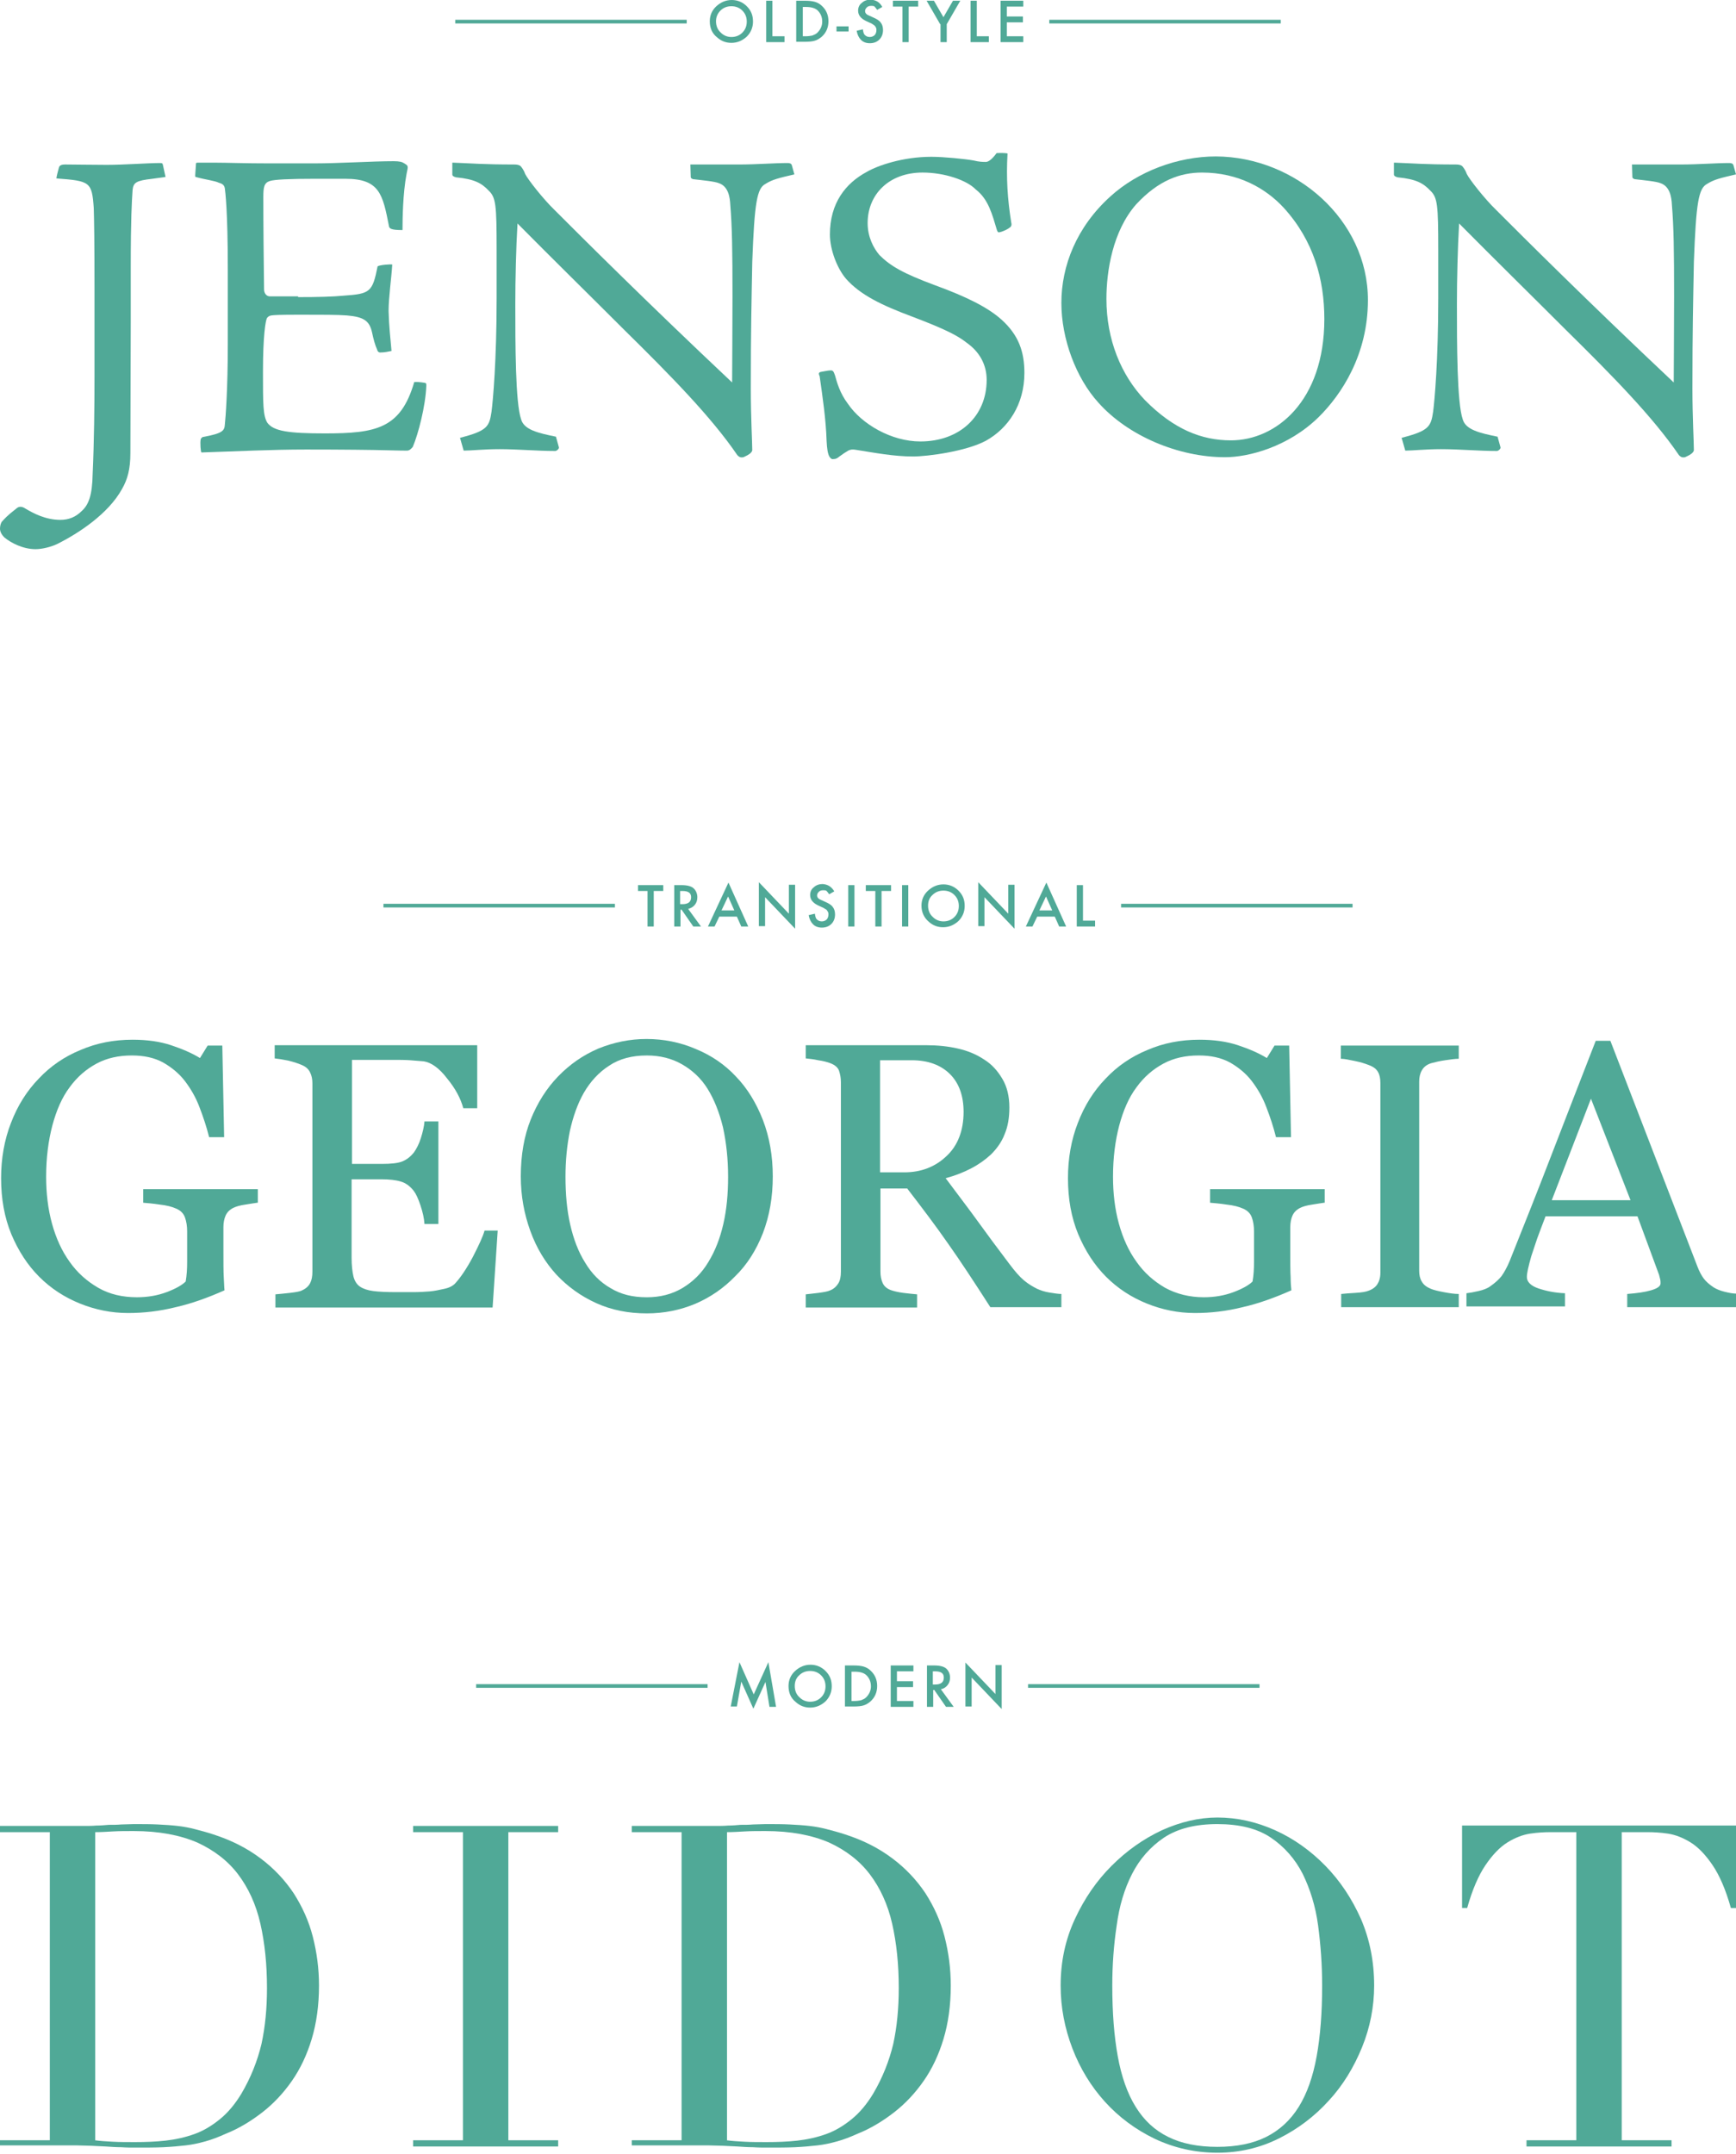 <?xml version="1.0" encoding="utf-8"?>
<!-- Generator: Adobe Illustrator 19.0.1, SVG Export Plug-In . SVG Version: 6.00 Build 0)  -->
<svg version="1.1" id="Layer_1" xmlns="http://www.w3.org/2000/svg" xmlns:xlink="http://www.w3.org/1999/xlink" x="0px" y="0px"
	 viewBox="0 0 474 588" style="enable-background:new 0 0 474 588;" xml:space="preserve">
<style type="text/css">
	.st0{fill:#50A997;}
</style>
<g>
	<path class="st0" d="M41.6,48.8c-4.4,0.5-5.2,1-5.4,3.1c-0.2,2.9-0.5,7.8-0.5,21v15.2c0,7.3-0.1,25.9-0.1,35.6
		c0,4.4-0.8,7.2-2.3,9.8c-3.7,6.7-11.7,12-17.7,15c-1.7,0.8-4.1,1.4-5.9,1.4c-3.4,0-6.7-1.7-8.5-3.2c-0.8-0.8-1.2-1.6-1.2-2.4
		c0-0.7,0.2-1.6,0.6-2c1.7-1.9,2.8-2.6,4-3.6c0.6-0.5,1.4-0.5,2.3,0.1c2.2,1.3,5.5,3.1,9.6,3.1c2.3,0,4.2-0.8,5.8-2.4
		c1.9-1.7,2.9-4.3,3-10.2c0.4-8.7,0.5-18.5,0.5-26.6V78.4c0-12.3-0.1-18.5-0.2-21.6c-0.5-7.2-1-7.4-10.2-8.1c0-0.4,0.5-2.3,0.7-3
		c0.2-0.7,1-0.8,1.7-0.8c2.2,0,7.7,0.1,11.3,0.1c4.9,0,11.3-0.5,14.6-0.5c0.6,0,0.7,0.1,0.8,0.6l0.7,3.2L41.6,48.8z"/>
	<path class="st0" d="M81.4,81.1c5.4,0,9.5-0.1,12.5-0.4c7.2-0.5,7.8-1,9.2-8c0.6-0.4,3.4-0.6,4-0.5c-0.2,3.5-1,9-1,12.7
		c0.1,4.1,0.5,7.4,0.8,10.9c-1,0.2-1.9,0.4-2.8,0.4c-0.6,0.1-1-0.2-1.1-0.7c-0.6-1.3-1.1-3.2-1.4-4.7c-0.7-3.2-2.2-4.3-6.9-4.7
		c-2.6-0.2-6.6-0.2-12.7-0.2c-6,0-7.2,0.1-7.9,0.2c-0.5,0.1-0.8,0.2-1.2,0.7c-0.4,0.7-1.1,4.9-1.1,14.7c0,8.7,0,12,1.2,13.9
		c1.7,2.3,5.8,2.9,15.7,2.9c14,0,20.7-1.3,24.4-14c0.5-0.1,1.7,0,2.9,0.2c0.4,0.1,0.4,0.2,0.4,0.8c-0.2,5.5-2.2,13.2-3.7,16.7
		c-0.6,0.7-1,1-1.6,1c-0.8,0-1.7,0-5.6-0.1c-3.6-0.1-12-0.2-21.9-0.2c-9.6,0-19.1,0.5-28.6,0.8c-0.2-0.1-0.4-2.6-0.2-3.6
		c0-0.2,0.4-0.5,0.5-0.6c5.5-1,6-1.7,6.1-3.5c0.2-1.8,0.8-9.6,0.8-21.8V73.4c0-15.9-0.7-21.2-0.8-21.9c-0.1-0.7-0.4-1.3-1.6-1.6
		c-1.2-0.6-3.5-0.8-6.4-1.6c-0.1-0.1-0.1-0.1-0.1-0.5l0.2-2.9c0-0.4,0-0.5,0.6-0.5h4.2c3.7,0,8.3,0.2,15.6,0.2h11.6
		c7.3,0,16.1-0.6,22-0.6c1.6,0,2.3,0.2,2.9,0.6c1.1,0.7,1.1,0.6,0.6,2.9c-1,5.3-1.1,12.2-1.1,15.3c-3.1,0-3.6-0.4-3.7-1.1
		c-1.7-8.6-2.5-12.9-11.9-12.9H86c-7.1,0-11,0.2-12.3,0.6c-1.6,0.5-1.8,1.7-1.8,4.4c0,8.4,0.1,16.8,0.2,25.2c0,1.1,0.7,1.9,1.6,1.9
		H81.4z"/>
	<path class="st0" d="M123.7,44.4c5.5,0.2,8.1,0.5,16.7,0.5c0.7,0,1.3,0.1,1.7,0.4c0.4,0.4,1,1.3,1.3,2.2c0.8,1.6,5,6.9,7.9,9.7
		c7.3,7.3,24.7,24.7,48.6,47.2c0-3.8,0.1-14.6,0.1-23.5c0-12.5-0.1-18.9-0.6-25c-0.1-2-0.5-5-3.1-5.9c-1.2-0.5-4.6-0.8-7.1-1.1
		c-0.2-0.1-0.6-0.2-0.6-0.6l-0.1-3.4h13.4c4.7,0,9.5-0.4,13.2-0.4c0.6,0,1,0.2,1.1,0.6l0.7,2.5c-4.3,1-6,1.4-7.9,2.6
		c-2.3,1.2-3,5-3.6,21.3c-0.2,10.9-0.4,18.6-0.4,34.6c0,7.7,0.4,14.7,0.4,16.8c-0.1,0.6-0.8,1.2-2.4,1.9c-0.6,0.1-1.1,0.1-1.7-0.6
		c-7.1-10.4-18.2-21.7-30.8-34.1c-9.9-9.9-19.4-19.2-29.2-29.1c-0.4,6.7-0.6,15.3-0.6,22c0,10.8,0,27,1.6,31.5
		c0.8,2.8,4.6,3.7,9.5,4.7l0.8,2.9c0.1,0.4-0.6,1-1,1c-5,0-10.3-0.5-15.2-0.5c-4.2,0-7.8,0.4-9.8,0.4l-1-3.5c7.5-1.9,8-3.1,8.6-7.1
		c0.4-3,1.4-14,1.4-30.9V68.3c0-12.5-0.2-14.4-2.2-16.3c-1.9-2-3.8-3.1-8.9-3.6c-0.7-0.2-1-0.4-1-0.8V44.4z"/>
	<path class="st0" d="M226.5,124.7c-0.5-0.8-0.7-2.3-0.8-4.3c-0.2-6.1-1.1-12-1.9-17.7c-0.4-0.8-0.2-1.1,0.4-1.2
		c0.7-0.1,1.9-0.4,2.6-0.4c0.6,0,0.8,0.2,1.2,1.4c0.5,1.8,1.3,4.8,3.5,7.7c3.8,5.6,11.9,10.3,19.8,10.3c10.7,0,18.1-6.9,18.1-16.8
		c0-4.2-2-7.7-5.4-10.1c-2.4-1.9-5.5-3.6-15-7.2c-8.3-3.1-14.1-5.9-18-10.3c-2.4-2.8-4.4-7.9-4.4-12.1c0-8.6,4.3-14,10.1-17.1
		c2.9-1.7,9.8-4.1,17.6-4.1c3.4,0,9.3,0.6,11.5,1c1.6,0.4,2.6,0.4,3.4,0.4c0.8,0,1.9-1,2.9-2.4c1.2-0.1,2.8,0,3,0.1
		c-0.4,6.6,0,12.5,1,18.8c0.2,0.7,0,1.2-0.4,1.4c-0.4,0.4-1.8,1.1-2.8,1.3c-0.4,0.1-0.5-0.1-0.7-0.6c-1.3-4.3-2.3-8.4-5.8-11.1
		c-2.4-2.5-8.5-4.6-14.5-4.6c-9.1,0-15,5.9-15,13.8c0,3.8,1.6,6.8,3.2,8.7c3,3,6.4,5,15.3,8.3c8.5,3.1,14.3,6,18,9.3
		c4.8,4.3,6.3,8.9,6.3,14.6c0,8.6-4.4,15.1-10.5,18.5c-5.4,2.9-15.9,4.3-19.9,4.3c-5.3,0-10.4-1-15.5-1.8c-1-0.2-1.6-0.1-2.2,0.2
		c-0.7,0.4-1.6,1-2.4,1.6c-0.7,0.6-1.1,0.7-1.6,0.7C227.3,125.4,226.9,125.3,226.5,124.7z"/>
	<path class="st0" d="M373.5,81.9c0,14.9-7.2,25.8-13.5,32c-8.3,8.1-19.1,10.9-25.5,10.9c-12.7,0-26.5-5.8-34.6-14.9
		c-6.1-6.7-10.1-17.4-10.1-27.2c0-10.1,4.1-20.7,13.4-29.1c7.5-6.8,18.3-10.9,28.8-10.9C353.7,42.8,373.5,60,373.5,81.9z
		 M310.2,55.8c-6.4,7.3-8.1,18.2-8.1,25.8c0,11.1,4,20.8,10.5,27.6c7.9,8,15.5,11,23.5,11c12.3,0,25.5-10.7,25.5-33.1
		c0-10.8-2.9-21.4-11.1-30.4c-4.8-5.2-12.3-9.6-22.3-9.6C322.3,47.1,316.3,49.2,310.2,55.8z"/>
	<path class="st0" d="M380.8,44.4c5.5,0.2,8.1,0.5,16.7,0.5c0.7,0,1.3,0.1,1.7,0.4c0.4,0.4,1,1.3,1.3,2.2c0.8,1.6,5,6.9,7.9,9.7
		c7.3,7.3,24.7,24.7,48.6,47.2c0-3.8,0.1-14.6,0.1-23.5c0-12.5-0.1-18.9-0.6-25c-0.1-2-0.5-5-3.1-5.9c-1.2-0.5-4.6-0.8-7.1-1.1
		c-0.2-0.1-0.6-0.2-0.6-0.6l-0.1-3.4H459c4.7,0,9.5-0.4,13.2-0.4c0.6,0,1,0.2,1.1,0.6l0.7,2.5c-4.3,1-6,1.4-7.9,2.6
		c-2.3,1.2-3,5-3.6,21.3c-0.2,10.9-0.4,18.6-0.4,34.6c0,7.7,0.4,14.7,0.4,16.8c-0.1,0.6-0.8,1.2-2.4,1.9c-0.6,0.1-1.1,0.1-1.7-0.6
		c-7.1-10.4-18.2-21.7-30.8-34.1c-9.9-9.9-19.4-19.2-29.2-29.1c-0.4,6.7-0.6,15.3-0.6,22c0,10.8,0,27,1.6,31.5
		c0.8,2.8,4.6,3.7,9.5,4.7l0.8,2.9c0.1,0.4-0.6,1-1,1c-5,0-10.3-0.5-15.2-0.5c-4.2,0-7.8,0.4-9.8,0.4l-1-3.5c7.5-1.9,8-3.1,8.6-7.1
		c0.4-3,1.4-14,1.4-30.9V68.3c0-12.5-0.2-14.4-2.2-16.3c-1.9-2-3.8-3.1-8.9-3.6c-0.7-0.2-1-0.4-1-0.8V44.4z"/>
</g>
<g>
	<path class="st0" d="M0,584.2h13.6v-84.1H0v-1.7h22.9c1.1,0,2.3,0,3.4-0.1c1.1,0,2.3-0.1,3.4-0.2c1.1,0,2.3,0,3.4-0.1
		c1.1,0,2.3-0.1,3.4-0.1c2.5,0,4.6,0,6.6,0.1c1.9,0.1,3.7,0.2,5.4,0.4c1.7,0.2,3.3,0.5,4.8,0.9c1.5,0.4,3.1,0.8,4.9,1.4
		c5,1.6,9.3,3.8,13,6.6c3.6,2.7,6.6,5.9,9,9.5c2.3,3.6,4.1,7.5,5.2,11.8c1.1,4.3,1.7,8.7,1.7,13.4c0,5.4-0.7,10.3-2,14.6
		c-1.3,4.3-3.1,8.1-5.4,11.4c-2.3,3.3-5,6.2-8.1,8.6c-3.1,2.4-6.4,4.4-9.9,5.8c-2,0.9-3.8,1.6-5.6,2.1c-1.8,0.5-3.6,0.9-5.4,1.1
		c-1.8,0.2-3.9,0.4-6.1,0.5c-2.2,0.1-4.8,0.1-7.6,0.1c-1.2,0-2.5,0-3.9-0.1c-1.4,0-2.8-0.1-4.2-0.2c-1.4-0.1-2.8-0.1-4.1-0.2
		c-1.4,0-2.6-0.1-3.9-0.1H0V584.2z M25.9,584.2c1.4,0.2,3,0.3,4.9,0.4c1.8,0.1,3.9,0.1,6.1,0.1c2.8,0,5.6-0.1,8.3-0.4
		c2.7-0.3,5.4-0.9,7.9-1.8c2.5-0.9,4.8-2.3,7-4.1c2.2-1.8,4.1-4.1,5.8-6.9c2.6-4.4,4.4-9,5.5-13.6c1-4.6,1.5-9.7,1.5-15.2
		c0-6.5-0.6-12.3-1.8-17.6c-1.2-5.3-3.3-9.8-6.1-13.5c-2.8-3.7-6.6-6.6-11.2-8.7c-4.7-2-10.4-3.1-17.3-3.1c-2,0-3.9,0-5.6,0.1
		c-1.7,0.1-3.3,0.2-4.9,0.2V584.2z"/>
	<path class="st0" d="M112.8,584.2h13.6v-84.1h-13.6v-1.7h39.6v1.7h-13.6v84.1h13.6v1.7h-39.6V584.2z"/>
	<path class="st0" d="M172.5,584.2h13.6v-84.1h-13.6v-1.7h22.9c1.1,0,2.3,0,3.4-0.1c1.1,0,2.3-0.1,3.4-0.2c1.1,0,2.3,0,3.4-0.1
		c1.1,0,2.3-0.1,3.4-0.1c2.5,0,4.6,0,6.6,0.1c1.9,0.1,3.7,0.2,5.4,0.4c1.7,0.2,3.3,0.5,4.8,0.9c1.5,0.4,3.1,0.8,4.9,1.4
		c5,1.6,9.3,3.8,13,6.6c3.6,2.7,6.6,5.9,9,9.5c2.3,3.6,4.1,7.5,5.2,11.8c1.1,4.3,1.7,8.7,1.7,13.4c0,5.4-0.7,10.3-2,14.6
		c-1.3,4.3-3.1,8.1-5.4,11.4c-2.3,3.3-5,6.2-8.1,8.6c-3.1,2.4-6.4,4.4-9.9,5.8c-2,0.9-3.8,1.6-5.6,2.1c-1.8,0.5-3.6,0.9-5.4,1.1
		c-1.8,0.2-3.9,0.4-6.1,0.5s-4.8,0.1-7.6,0.1c-1.2,0-2.5,0-3.9-0.1c-1.4,0-2.8-0.1-4.2-0.2c-1.4-0.1-2.8-0.1-4.1-0.2
		c-1.4,0-2.6-0.1-3.9-0.1h-20.9V584.2z M198.4,584.2c1.4,0.2,3,0.3,4.9,0.4c1.8,0.1,3.9,0.1,6.1,0.1c2.8,0,5.6-0.1,8.3-0.4
		c2.7-0.3,5.4-0.9,7.9-1.8c2.5-0.9,4.8-2.3,7-4.1c2.2-1.8,4.1-4.1,5.8-6.9c2.6-4.4,4.4-9,5.5-13.6c1-4.6,1.5-9.7,1.5-15.2
		c0-6.5-0.6-12.3-1.8-17.6c-1.2-5.3-3.3-9.8-6.1-13.5c-2.8-3.7-6.6-6.6-11.2-8.7c-4.7-2-10.4-3.1-17.3-3.1c-2,0-3.9,0-5.6,0.1
		c-1.7,0.1-3.3,0.2-4.9,0.2V584.2z"/>
	<path class="st0" d="M289.6,542c0-6.6,1.3-12.6,3.9-18.2c2.6-5.6,5.9-10.4,10-14.5c4.1-4.1,8.6-7.3,13.7-9.7
		c5.1-2.3,10.2-3.5,15.2-3.5c5.4,0,10.7,1.2,15.8,3.5s9.7,5.6,13.7,9.7c4,4.1,7.2,8.9,9.7,14.5c2.4,5.6,3.6,11.6,3.6,18.2
		c0,5.7-1.1,11.4-3.3,16.8s-5.2,10.4-9.1,14.6c-3.9,4.3-8.4,7.7-13.6,10.3c-5.2,2.6-10.8,3.9-16.8,3.9c-6.1,0-11.8-1.3-17.1-3.8
		c-5.2-2.5-9.8-5.9-13.6-10.1c-3.8-4.2-6.8-9.1-8.9-14.6C290.7,553.6,289.6,547.9,289.6,542z M303.7,542c0,7.4,0.5,13.8,1.5,19.3
		c1,5.5,2.6,10.1,4.9,13.8c2.3,3.7,5.2,6.4,8.9,8.2c3.6,1.8,8.1,2.7,13.4,2.7c5.2,0,9.7-0.9,13.3-2.7c3.6-1.8,6.6-4.5,8.9-8.2
		c2.3-3.7,3.9-8.3,4.9-13.8c1-5.5,1.5-11.9,1.5-19.3c0-5.7-0.4-11.1-1.1-16.4c-0.7-5.3-2.2-10-4.2-14.1c-2.1-4.1-5-7.4-8.7-9.9
		c-3.7-2.5-8.6-3.7-14.6-3.7c-6,0-10.8,1.2-14.6,3.7c-3.7,2.5-6.6,5.8-8.7,9.9c-2.1,4.1-3.5,8.8-4.2,14.1
		C304.1,530.9,303.7,536.3,303.7,542z"/>
	<path class="st0" d="M416.8,584.2h13.6v-84.1h-7.1c-1.6,0-3.5,0.1-5.5,0.4c-2,0.3-4.1,1.1-6.2,2.4c-2.1,1.3-4.1,3.4-6,6.2
		c-1.9,2.8-3.6,6.7-5,11.7h-1.4v-22.5H474v22.5h-1.4c-1.4-5-3.1-8.9-5-11.7c-1.9-2.8-3.9-4.9-6-6.2c-2.1-1.3-4.2-2.1-6.2-2.4
		c-2-0.3-3.9-0.4-5.5-0.4h-7.1v84.1h13.6v1.7h-39.6V584.2z"/>
</g>
<g>
	<g>
		<path class="st0" d="M199.5,465.9l2.4-12.2l3.9,8.8l4-8.8l2.1,12.2h-1.8l-1.1-6.8l-3.3,7.3l-3.3-7.4l-1.2,6.8H199.5z"/>
		<path class="st0" d="M215.3,460.2c0-1.6,0.6-3,1.8-4.1c1.2-1.1,2.6-1.7,4.2-1.7c1.6,0,3,0.6,4.1,1.7c1.2,1.2,1.7,2.5,1.7,4.2
			c0,1.6-0.6,3-1.7,4.1c-1.2,1.1-2.6,1.7-4.2,1.7c-1.5,0-2.8-0.5-3.9-1.5C215.9,463.5,215.3,462,215.3,460.2z M217,460.2
			c0,1.2,0.4,2.3,1.3,3.1c0.8,0.8,1.8,1.2,2.9,1.2c1.2,0,2.2-0.4,3-1.2c0.8-0.8,1.2-1.8,1.2-3c0-1.2-0.4-2.2-1.2-3
			c-0.8-0.8-1.8-1.2-3-1.2c-1.2,0-2.2,0.4-3,1.2C217.4,458,217,459,217,460.2z"/>
		<path class="st0" d="M230.7,465.9v-11.3h2.4c1.1,0,2,0.1,2.7,0.3c0.7,0.2,1.4,0.6,1.9,1.1c1.2,1.1,1.8,2.5,1.8,4.2
			c0,1.7-0.6,3.1-1.8,4.2c-0.6,0.5-1.2,0.9-1.9,1.1c-0.6,0.2-1.5,0.3-2.7,0.3H230.7z M232.4,464.3h0.8c0.8,0,1.4-0.1,1.9-0.2
			c0.5-0.2,1-0.4,1.4-0.8c0.8-0.8,1.3-1.8,1.3-3c0-1.2-0.4-2.2-1.2-3c-0.7-0.7-1.8-1-3.3-1h-0.8V464.3z"/>
		<path class="st0" d="M249.4,456.2h-4.5v2.7h4.4v1.6h-4.4v3.8h4.5v1.6h-6.2v-11.3h6.2V456.2z"/>
		<path class="st0" d="M256.9,461.1l3.5,4.8h-2.1l-3.2-4.6h-0.3v4.6h-1.7v-11.3h2c1.5,0,2.6,0.3,3.2,0.8c0.7,0.6,1.1,1.5,1.1,2.5
			c0,0.8-0.2,1.5-0.7,2.1S257.7,460.9,256.9,461.1z M254.8,459.8h0.5c1.6,0,2.4-0.6,2.4-1.9c0-1.2-0.8-1.7-2.4-1.7h-0.6V459.8z"/>
		<path class="st0" d="M263.6,465.9v-12.1l8.2,8.6v-7.9h1.7v12l-8.2-8.6v7.9H263.6z"/>
	</g>
	<rect x="130" y="459.7" class="st0" width="63.2" height="1"/>
	<rect x="280.7" y="459.7" class="st0" width="63.2" height="1"/>
</g>
<g>
	<g>
		<path class="st0" d="M70.2,328.3c-0.8,0.1-1.9,0.3-3.2,0.5c-1.4,0.2-2.5,0.5-3.3,0.9c-1,0.5-1.7,1.2-2.1,2.1
			c-0.4,0.9-0.6,2-0.6,3.2v5.5c0,4,0,6.7,0.1,8.2s0.1,2.6,0.2,3.5c-4.5,2-8.9,3.6-13.3,4.6c-4.4,1.1-8.8,1.6-13,1.6
			c-4.6,0-9-0.9-13.2-2.6c-4.2-1.7-7.9-4.1-11.1-7.3c-3.2-3.2-5.7-7.1-7.6-11.6c-1.9-4.6-2.8-9.7-2.8-15.3c0-5.4,0.9-10.5,2.7-15.1
			c1.8-4.7,4.3-8.7,7.6-12.1c3.2-3.4,7-6,11.4-7.8c4.4-1.9,9.1-2.8,14.2-2.8c4,0,7.5,0.5,10.5,1.5c3,1,5.6,2.1,7.9,3.5l2.1-3.4h4
			l0.5,25h-4.1c-0.7-2.8-1.6-5.5-2.6-8.1c-1-2.7-2.4-5.1-4-7.2c-1.6-2.1-3.7-3.8-6-5.1c-2.4-1.3-5.2-1.9-8.5-1.9
			c-3.6,0-6.8,0.7-9.6,2.2c-2.8,1.5-5.3,3.6-7.4,6.5c-2.1,2.8-3.6,6.3-4.7,10.4c-1.1,4.2-1.7,8.8-1.7,14c0,4.5,0.5,8.8,1.6,12.8
			s2.7,7.5,4.8,10.4c2.1,3,4.7,5.3,7.8,7.1s6.7,2.6,10.6,2.6c3,0,5.7-0.5,8.1-1.4c2.4-0.9,4.2-1.9,5.2-2.9c0.3-1.7,0.4-3.5,0.4-5.3
			c0-1.8,0-3.3,0-4.5v-3.9c0-1.4-0.2-2.7-0.6-3.8c-0.4-1.1-1.2-1.9-2.4-2.4c-1.1-0.5-2.6-0.9-4.5-1.1c-1.9-0.3-3.4-0.4-4.5-0.5v-3.7
			h31.3V328.3z"/>
		<path class="st0" d="M135.9,335.8l-1.4,21.1H75.2v-3.6c1-0.1,2.4-0.2,4-0.4c1.7-0.2,2.8-0.4,3.3-0.7c1.1-0.5,1.8-1.2,2.2-2
			c0.4-0.8,0.6-1.8,0.6-3.1v-51.4c0-1.1-0.2-2.1-0.6-2.9c-0.4-0.9-1.1-1.6-2.3-2.1c-0.9-0.4-2.1-0.8-3.7-1.2
			c-1.5-0.3-2.7-0.5-3.7-0.6v-3.6h55.3v17.2h-3.8c-0.7-2.6-2.1-5.3-4.4-8.1c-2.2-2.9-4.4-4.4-6.4-4.7c-1-0.1-2.3-0.2-3.7-0.3
			c-1.4-0.1-3.1-0.1-4.9-0.1H96.1v28.4h8.1c2.6,0,4.5-0.2,5.7-0.7c1.2-0.5,2.2-1.3,3.1-2.4c0.7-1,1.4-2.3,1.9-3.9
			c0.5-1.6,0.9-3.2,1-4.6h3.8v28h-3.8c-0.1-1.6-0.5-3.3-1.1-5.1c-0.6-1.8-1.2-3.1-1.8-3.9c-1-1.3-2.2-2.2-3.6-2.6
			c-1.3-0.4-3.1-0.6-5.3-0.6h-8.1v21.4c0,2.1,0.2,3.8,0.5,5.1c0.3,1.2,0.9,2.2,1.8,2.8c0.9,0.6,2.1,1,3.6,1.2
			c1.5,0.2,3.7,0.3,6.4,0.3c1.1,0,2.6,0,4.4,0c1.8,0,3.3-0.1,4.6-0.2c1.3-0.1,2.6-0.4,4-0.7s2.3-0.8,2.9-1.4
			c1.5-1.6,3.2-4.1,4.9-7.3c1.7-3.3,2.8-5.7,3.2-7.2H135.9z"/>
		<path class="st0" d="M200.9,293.8c3.2,3.3,5.6,7.3,7.4,11.9c1.8,4.7,2.7,9.8,2.7,15.4c0,5.7-0.9,10.8-2.7,15.5
			c-1.8,4.6-4.3,8.6-7.6,11.8c-3.1,3.2-6.7,5.7-10.9,7.5c-4.1,1.7-8.5,2.6-13.2,2.6c-5,0-9.6-0.9-13.8-2.8
			c-4.2-1.9-7.8-4.5-10.9-7.8c-3-3.3-5.4-7.2-7.1-11.9c-1.7-4.7-2.6-9.6-2.6-14.9c0-5.8,0.9-11,2.7-15.5s4.3-8.5,7.5-11.8
			c3.2-3.3,6.8-5.8,11-7.6c4.2-1.7,8.6-2.6,13.1-2.6c4.7,0,9.2,0.9,13.4,2.7C194.3,288.1,197.9,290.6,200.9,293.8z M193.4,344.5
			c1.9-3.1,3.2-6.5,4.1-10.4c0.9-3.9,1.3-8.2,1.3-12.9c0-4.9-0.5-9.4-1.4-13.5c-1-4.1-2.4-7.6-4.2-10.5c-1.8-2.9-4.2-5.1-7-6.7
			c-2.8-1.6-6-2.4-9.6-2.4c-4,0-7.5,0.9-10.3,2.8c-2.8,1.8-5.1,4.3-6.9,7.4c-1.7,3-2.9,6.4-3.8,10.4c-0.8,4-1.2,8.1-1.2,12.5
			c0,4.8,0.4,9.2,1.3,13.1c0.9,3.9,2.2,7.4,4.1,10.4c1.8,3,4.1,5.3,6.9,6.9c2.8,1.7,6,2.5,9.9,2.5c3.6,0,6.8-0.8,9.7-2.5
			C189.3,349.8,191.6,347.5,193.4,344.5z"/>
		<path class="st0" d="M289.6,356.8h-19.2c-4.3-6.7-8.1-12.5-11.5-17.3c-3.4-4.9-7.2-9.9-11.2-15.1h-7.3v22.7c0,1.2,0.2,2.2,0.6,3.1
			c0.4,0.9,1.2,1.6,2.4,2c0.6,0.2,1.7,0.5,3.2,0.7c1.5,0.2,2.8,0.3,3.8,0.4v3.6H220v-3.6c0.8-0.1,2-0.2,3.5-0.4
			c1.5-0.2,2.6-0.4,3.2-0.7c1-0.4,1.7-1.1,2.2-1.9c0.5-0.8,0.7-1.9,0.7-3.2v-51.7c0-1.2-0.2-2.2-0.5-3.1s-1.1-1.6-2.4-2.1
			c-0.8-0.3-1.9-0.6-3.3-0.8c-1.3-0.3-2.5-0.4-3.4-0.5v-3.6h33c3,0,5.9,0.3,8.5,0.9c2.7,0.6,5.1,1.6,7.2,3c2.1,1.3,3.7,3.1,5,5.3
			s1.9,4.8,1.9,7.8c0,2.8-0.4,5.2-1.3,7.3c-0.8,2.1-2.1,3.9-3.7,5.5c-1.5,1.4-3.3,2.7-5.4,3.8s-4.4,2-7,2.7
			c3.5,4.7,6.5,8.6,8.8,11.8c2.3,3.2,5.2,7.1,8.6,11.6c1.5,2,2.8,3.5,4,4.5c1.2,1,2.4,1.7,3.6,2.3c0.9,0.4,2,0.8,3.3,1
			c1.3,0.2,2.4,0.4,3.3,0.4V356.8z M263.1,303.5c0-4.3-1.2-7.8-3.7-10.3s-6-3.8-10.5-3.8h-8.6v30.6h6.6c4.6,0,8.5-1.5,11.6-4.5
			C261.5,312.7,263.1,308.6,263.1,303.5z"/>
		<path class="st0" d="M361.5,328.3c-0.8,0.1-1.9,0.3-3.2,0.5c-1.4,0.2-2.5,0.5-3.3,0.9c-1,0.5-1.7,1.2-2.1,2.1
			c-0.4,0.9-0.6,2-0.6,3.2v5.5c0,4,0,6.7,0.1,8.2c0,1.4,0.1,2.6,0.2,3.5c-4.5,2-8.9,3.6-13.3,4.6c-4.4,1.1-8.8,1.6-13,1.6
			c-4.6,0-9-0.9-13.2-2.6c-4.2-1.7-7.9-4.1-11.1-7.3c-3.2-3.2-5.7-7.1-7.6-11.6c-1.9-4.6-2.8-9.7-2.8-15.3c0-5.4,0.9-10.5,2.7-15.1
			c1.8-4.7,4.3-8.7,7.6-12.1c3.2-3.4,7-6,11.4-7.8c4.4-1.9,9.1-2.8,14.2-2.8c4,0,7.5,0.5,10.5,1.5c3,1,5.6,2.1,7.9,3.5l2.1-3.4h4
			l0.5,25h-4.1c-0.7-2.8-1.6-5.5-2.6-8.1c-1-2.7-2.4-5.1-4-7.2c-1.6-2.1-3.7-3.8-6-5.1c-2.4-1.3-5.2-1.9-8.5-1.9
			c-3.6,0-6.8,0.7-9.6,2.2c-2.8,1.5-5.3,3.6-7.4,6.5c-2.1,2.8-3.6,6.3-4.7,10.4c-1.1,4.2-1.7,8.8-1.7,14c0,4.5,0.5,8.8,1.6,12.8
			c1.1,4,2.7,7.5,4.8,10.4c2.1,3,4.7,5.3,7.8,7.1c3.1,1.7,6.7,2.6,10.6,2.6c3,0,5.7-0.5,8.1-1.4c2.4-0.9,4.2-1.9,5.2-2.9
			c0.3-1.7,0.4-3.5,0.4-5.3c0-1.8,0-3.3,0-4.5v-3.9c0-1.4-0.2-2.7-0.6-3.8c-0.4-1.1-1.2-1.9-2.4-2.4c-1.1-0.5-2.6-0.9-4.5-1.1
			c-1.9-0.3-3.4-0.4-4.5-0.5v-3.7h31.3V328.3z"/>
		<path class="st0" d="M398.4,356.8h-32.2v-3.6c0.9-0.1,2.2-0.2,3.9-0.3c1.7-0.1,2.9-0.3,3.6-0.6c1.1-0.4,1.9-1,2.4-1.8
			c0.5-0.8,0.8-1.8,0.8-3.1v-51.8c0-1.2-0.2-2.2-0.6-2.9c-0.4-0.8-1.2-1.5-2.6-2c-1-0.4-2.3-0.8-3.8-1.1s-2.8-0.6-3.8-0.6v-3.6h32.2
			v3.6c-1,0-2.3,0.2-3.7,0.4c-1.4,0.2-2.7,0.5-3.8,0.8c-1.3,0.4-2.1,1.1-2.6,2s-0.7,1.9-0.7,3v51.7c0,1.1,0.2,2.1,0.7,2.9
			c0.5,0.9,1.3,1.5,2.5,2c0.7,0.3,1.9,0.6,3.5,0.9c1.6,0.3,2.9,0.5,4.1,0.5V356.8z"/>
		<path class="st0" d="M474,356.8h-29.7v-3.6c2.6-0.2,4.8-0.5,6.5-1s2.6-1.1,2.6-1.9c0-0.3,0-0.7-0.1-1.1c-0.1-0.4-0.2-0.8-0.3-1.2
			l-5.9-16H422c-0.9,2.4-1.7,4.4-2.3,6.1c-0.6,1.7-1.1,3.4-1.6,4.8c-0.4,1.4-0.7,2.6-0.9,3.5s-0.3,1.6-0.3,2.2
			c0,1.3,1.1,2.4,3.2,3.1c2.1,0.7,4.5,1.2,7.2,1.3v3.6h-26.9v-3.6c0.9-0.1,2-0.3,3.3-0.6c1.3-0.3,2.4-0.7,3.2-1.3
			c1.3-0.9,2.4-1.9,3.1-2.8c0.7-1,1.5-2.4,2.2-4.1c3.6-9,7.6-19,11.9-30.2c4.3-11.2,8.2-21.1,11.6-29.9h4l23.8,61.7
			c0.5,1.3,1.1,2.4,1.7,3.2c0.6,0.8,1.5,1.6,2.7,2.4c0.8,0.5,1.8,0.9,3,1.2c1.2,0.3,2.3,0.5,3.1,0.5V356.8z M445.2,327.6l-10.8-27.7
			l-10.7,27.7H445.2z"/>
	</g>
	<g>
		<g>
			<path class="st0" d="M178.5,243.2v9.7h-1.7v-9.7h-2.6v-1.6h6.9v1.6H178.5z"/>
			<path class="st0" d="M187.9,248.1l3.5,4.8h-2.1l-3.2-4.6h-0.3v4.6h-1.7v-11.3h2c1.5,0,2.6,0.3,3.2,0.8c0.7,0.6,1.1,1.5,1.1,2.5
				c0,0.8-0.2,1.5-0.7,2.1S188.6,247.9,187.9,248.1z M185.8,246.8h0.5c1.6,0,2.4-0.6,2.4-1.9c0-1.2-0.8-1.7-2.4-1.7h-0.6V246.8z"/>
			<path class="st0" d="M201.2,250.2h-4.8l-1.3,2.7h-1.8l5.6-12l5.4,12h-1.9L201.2,250.2z M200.5,248.5l-1.7-3.8l-1.8,3.8H200.5z"/>
			<path class="st0" d="M207.2,252.9v-12.1l8.2,8.6v-7.9h1.7v12l-8.2-8.6v7.9H207.2z"/>
			<path class="st0" d="M227.8,243.3l-1.4,0.8c-0.3-0.4-0.5-0.7-0.7-0.9c-0.2-0.2-0.6-0.2-0.9-0.2c-0.5,0-0.9,0.1-1.2,0.4
				c-0.3,0.3-0.5,0.6-0.5,1c0,0.6,0.4,1,1.2,1.3l1.1,0.5c0.9,0.4,1.6,0.8,2,1.4c0.4,0.5,0.6,1.2,0.6,2c0,1-0.3,1.9-1,2.6
				c-0.7,0.7-1.6,1-2.6,1c-1,0-1.8-0.3-2.4-0.9c-0.6-0.6-1-1.4-1.2-2.5l1.7-0.4c0.1,0.7,0.2,1.1,0.4,1.4c0.4,0.5,0.9,0.7,1.5,0.7
				c0.5,0,1-0.2,1.3-0.5s0.5-0.8,0.5-1.4c0-0.2,0-0.4-0.1-0.6c-0.1-0.2-0.2-0.4-0.3-0.5c-0.1-0.2-0.3-0.3-0.5-0.4
				c-0.2-0.1-0.4-0.3-0.7-0.4l-1.1-0.5c-1.5-0.7-2.3-1.6-2.3-2.9c0-0.8,0.3-1.6,1-2.1c0.6-0.6,1.5-0.9,2.4-0.9
				C226,241.4,227,242,227.8,243.3z"/>
			<path class="st0" d="M233.3,241.6v11.3h-1.7v-11.3H233.3z"/>
			<path class="st0" d="M240.7,243.2v9.7H239v-9.7h-2.6v-1.6h6.9v1.6H240.7z"/>
			<path class="st0" d="M248,241.6v11.3h-1.7v-11.3H248z"/>
			<path class="st0" d="M251.6,247.2c0-1.6,0.6-3,1.8-4.1c1.2-1.1,2.6-1.7,4.2-1.7c1.6,0,3,0.6,4.1,1.7c1.2,1.2,1.7,2.5,1.7,4.2
				c0,1.6-0.6,3-1.7,4.1c-1.2,1.1-2.6,1.7-4.2,1.7c-1.5,0-2.8-0.5-3.9-1.5C252.3,250.5,251.6,249,251.6,247.2z M253.4,247.2
				c0,1.2,0.4,2.3,1.3,3.1c0.8,0.8,1.8,1.2,2.9,1.2c1.2,0,2.2-0.4,3-1.2c0.8-0.8,1.2-1.8,1.2-3c0-1.2-0.4-2.2-1.2-3
				c-0.8-0.8-1.8-1.2-3-1.2c-1.2,0-2.2,0.4-3,1.2C253.8,245,253.4,246,253.4,247.2z"/>
			<path class="st0" d="M267.1,252.9v-12.1l8.2,8.6v-7.9h1.7v12l-8.2-8.6v7.9H267.1z"/>
			<path class="st0" d="M288,250.2h-4.8l-1.3,2.7h-1.8l5.6-12l5.4,12h-1.9L288,250.2z M287.3,248.5l-1.7-3.8l-1.8,3.8H287.3z"/>
			<path class="st0" d="M295.7,241.6v9.7h3.3v1.6h-5v-11.3H295.7z"/>
		</g>
		<rect x="104.7" y="246.7" class="st0" width="63.2" height="1"/>
		<rect x="306.1" y="246.7" class="st0" width="63.2" height="1"/>
	</g>
</g>
<g>
	<g>
		<path class="st0" d="M193.8,5.8c0-1.6,0.6-3,1.8-4.1c1.2-1.1,2.6-1.7,4.2-1.7c1.6,0,3,0.6,4.1,1.7c1.2,1.2,1.7,2.5,1.7,4.2
			c0,1.6-0.6,3-1.7,4.1c-1.2,1.1-2.6,1.7-4.2,1.7c-1.5,0-2.8-0.5-3.9-1.5C194.4,9.1,193.8,7.6,193.8,5.8z M195.5,5.8
			c0,1.2,0.4,2.3,1.3,3.1c0.8,0.8,1.8,1.2,2.9,1.2c1.2,0,2.2-0.4,3-1.2c0.8-0.8,1.2-1.8,1.2-3c0-1.2-0.4-2.2-1.2-3
			c-0.8-0.8-1.8-1.2-3-1.2c-1.2,0-2.2,0.4-3,1.2C195.9,3.7,195.5,4.7,195.5,5.8z"/>
		<path class="st0" d="M210.9,0.2v9.7h3.3v1.6h-5V0.2H210.9z"/>
		<path class="st0" d="M217.4,11.5V0.2h2.4c1.1,0,2,0.1,2.7,0.3c0.7,0.2,1.4,0.6,1.9,1.1c1.2,1.1,1.8,2.5,1.8,4.2
			c0,1.7-0.6,3.1-1.8,4.2c-0.6,0.5-1.2,0.9-1.9,1.1c-0.6,0.2-1.5,0.3-2.7,0.3H217.4z M219.1,9.9h0.8c0.8,0,1.4-0.1,1.9-0.2
			c0.5-0.2,1-0.4,1.4-0.8c0.8-0.8,1.3-1.8,1.3-3c0-1.2-0.4-2.2-1.2-3c-0.7-0.7-1.8-1-3.3-1h-0.8V9.9z"/>
		<path class="st0" d="M228.4,7.2h3.3v1.4h-3.3V7.2z"/>
		<path class="st0" d="M240.9,1.9l-1.4,0.8c-0.3-0.4-0.5-0.7-0.7-0.9c-0.2-0.2-0.6-0.2-0.9-0.2c-0.5,0-0.9,0.1-1.2,0.4
			c-0.3,0.3-0.5,0.6-0.5,1c0,0.6,0.4,1,1.2,1.3l1.1,0.5c0.9,0.4,1.6,0.8,2,1.4c0.4,0.5,0.6,1.2,0.6,2c0,1-0.3,1.9-1,2.6
			c-0.7,0.7-1.6,1-2.6,1c-1,0-1.8-0.3-2.4-0.9c-0.6-0.6-1-1.4-1.2-2.5l1.7-0.4c0.1,0.7,0.2,1.1,0.4,1.4c0.4,0.5,0.9,0.7,1.5,0.7
			c0.5,0,1-0.2,1.3-0.5s0.5-0.8,0.5-1.4c0-0.2,0-0.4-0.1-0.6c-0.1-0.2-0.2-0.4-0.3-0.5s-0.3-0.3-0.5-0.4c-0.2-0.1-0.4-0.3-0.7-0.4
			l-1.1-0.5c-1.5-0.7-2.3-1.6-2.3-2.9c0-0.8,0.3-1.6,1-2.1c0.6-0.6,1.5-0.9,2.4-0.9C239.2,0,240.2,0.6,240.9,1.9z"/>
		<path class="st0" d="M248.1,1.8v9.7h-1.7V1.8h-2.6V0.2h6.9v1.6H248.1z"/>
		<path class="st0" d="M256.7,6.6l-3.7-6.4h2l2.6,4.5l2.6-4.5h2l-3.7,6.4v4.9h-1.7V6.6z"/>
		<path class="st0" d="M266.7,0.2v9.7h3.3v1.6h-5V0.2H266.7z"/>
		<path class="st0" d="M279.4,1.8h-4.5v2.7h4.4v1.6h-4.4v3.8h4.5v1.6h-6.2V0.2h6.2V1.8z"/>
	</g>
	<rect x="124.3" y="5.4" class="st0" width="63.2" height="1"/>
	<rect x="286.5" y="5.4" class="st0" width="63.2" height="1"/>
</g>
</svg>
